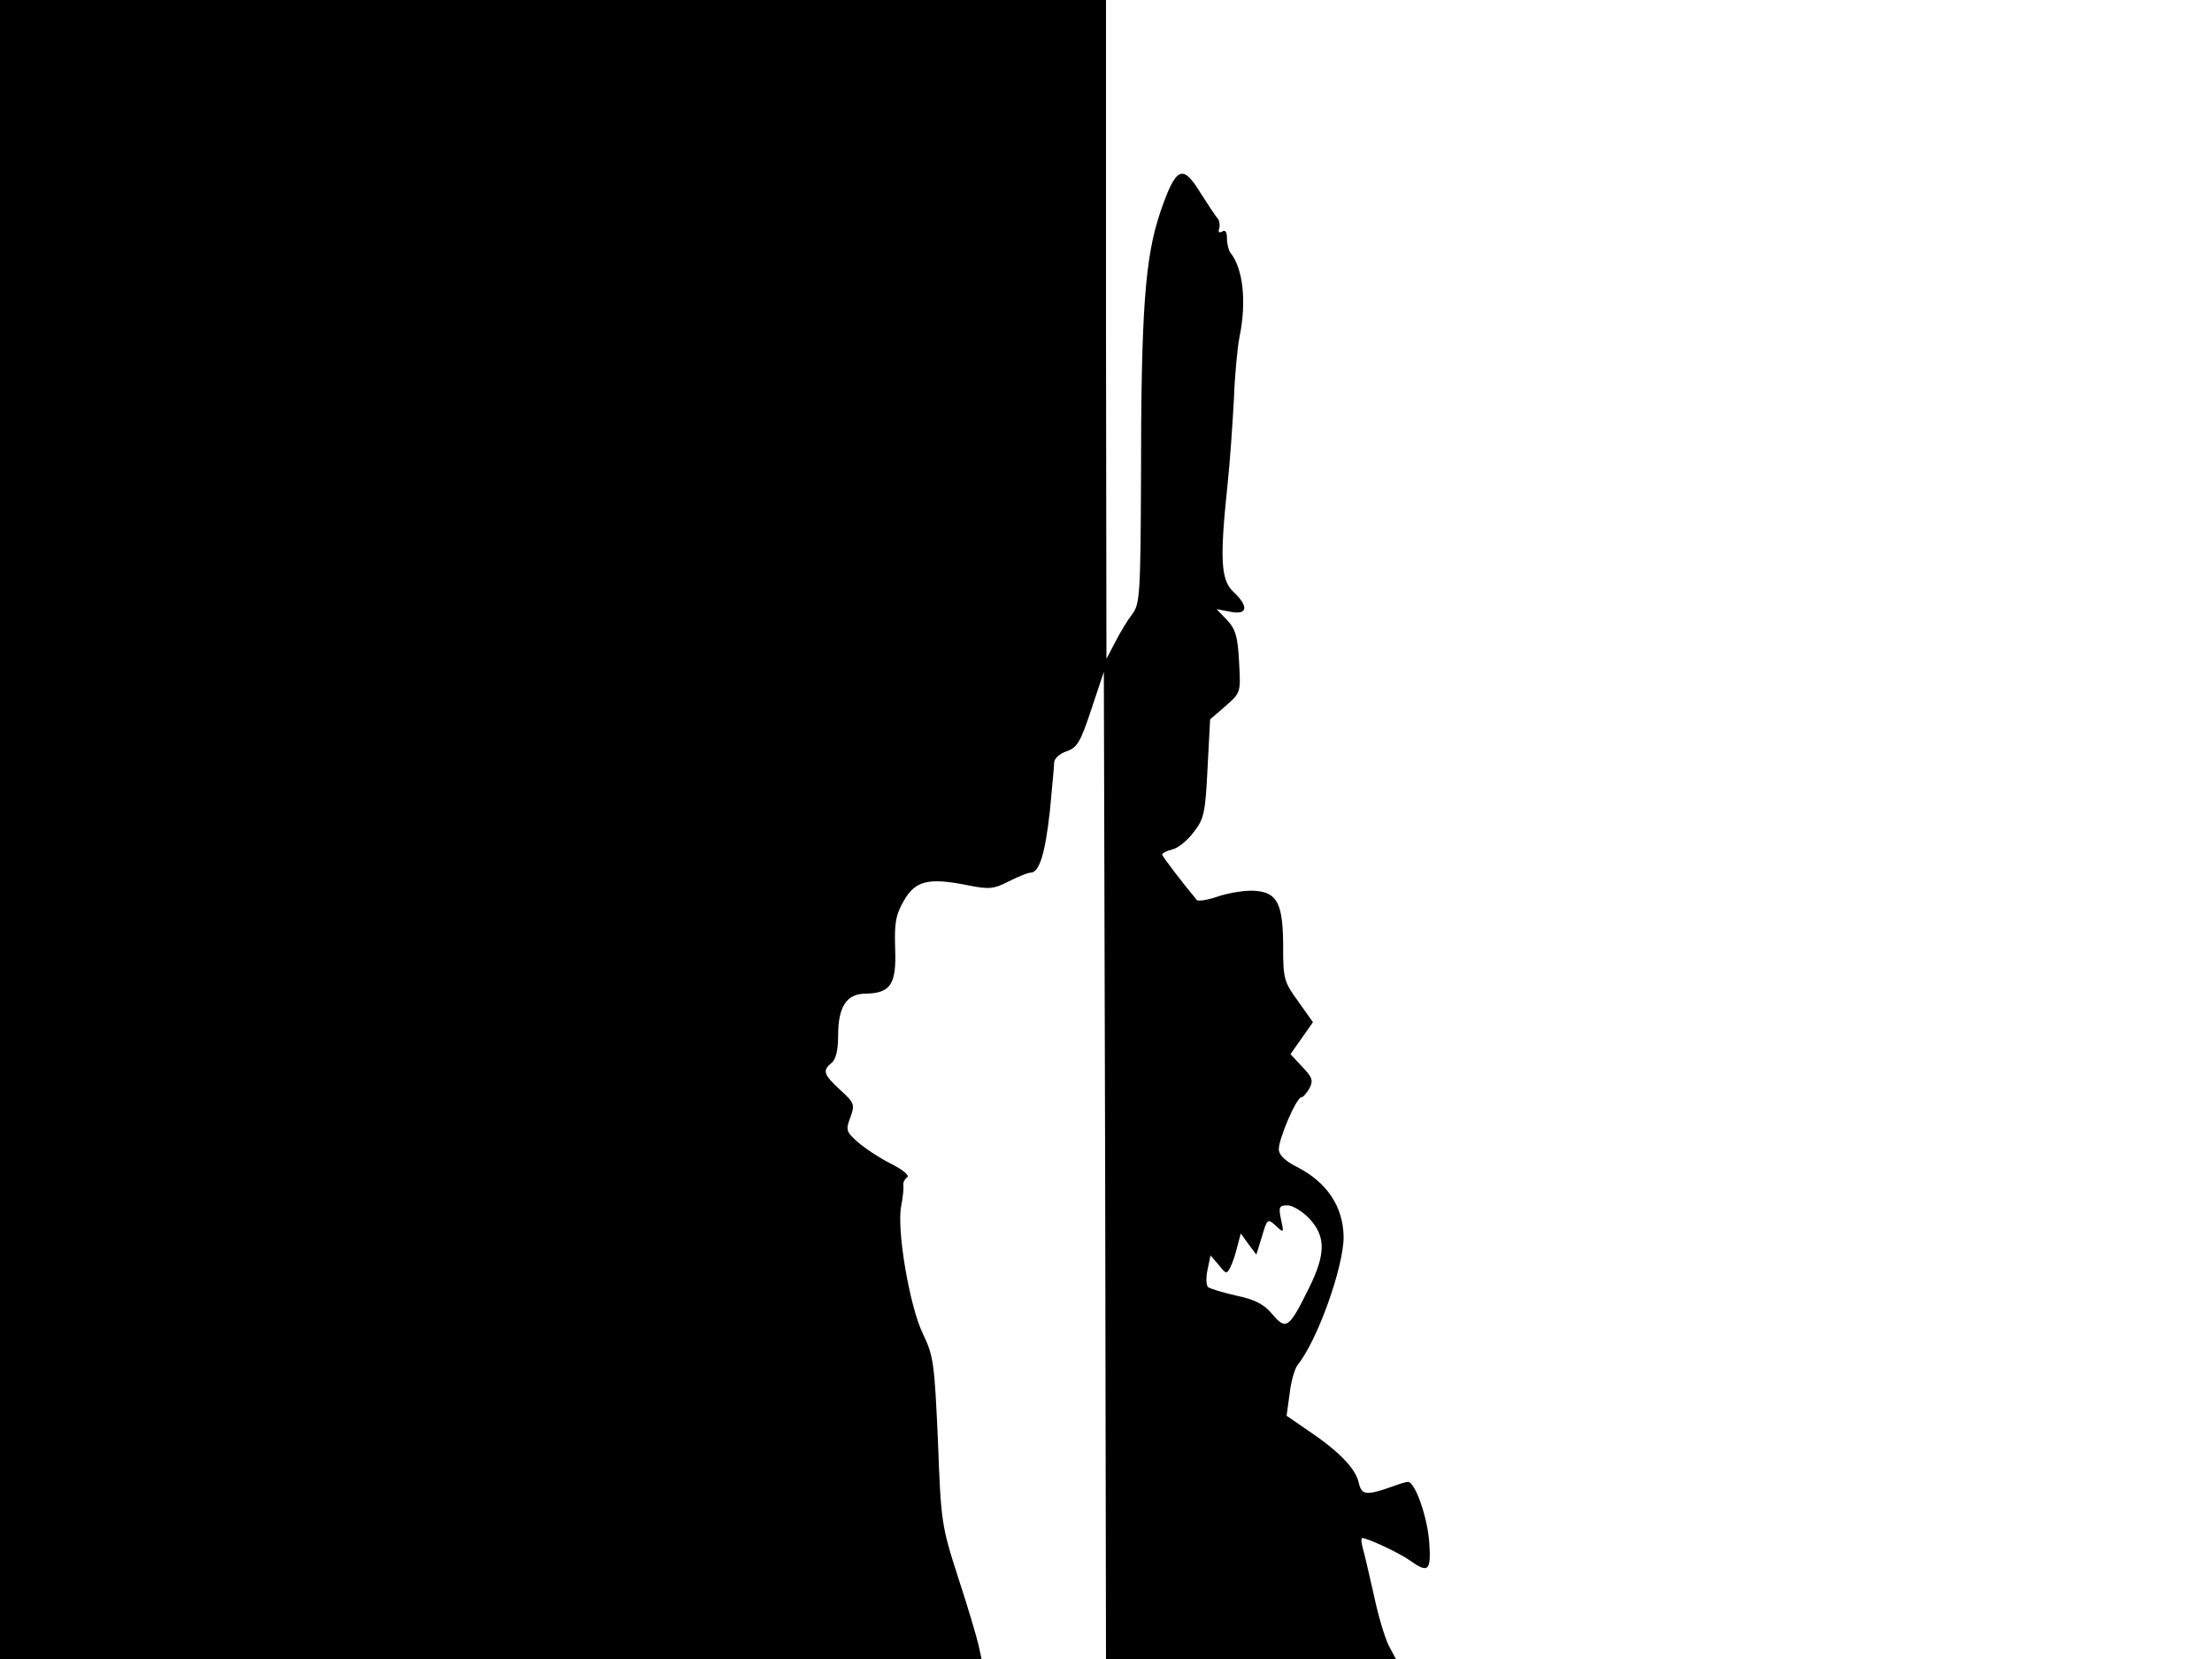 <svg xmlns="http://www.w3.org/2000/svg" width="682.667" height="512" version="1.0" viewBox="0 0 512 384"><path d="M0 192v192h227.2l-.7-3.2c-.4-1.8-2.5-8.9-4.7-15.6-3.9-12.1-4-12.9-4.7-31.7-.8-17.8-1-19.6-3.4-24.6-3.2-6.5-6.2-24.4-5.1-29.8.4-2 .6-4.1.5-4.8-.1-.6.3-1.4.9-1.8s-1.1-1.8-3.7-3.1-6.1-3.6-7.7-5c-2.7-2.4-2.9-2.8-1.8-5.7 1.1-3 1-3.4-2.3-6.4-3.9-3.6-4.2-4.5-2-6.3 1-.8 1.5-3 1.5-6.4 0-6.6 2-9.6 6.3-9.6 5.8-.1 7.2-2.1 6.9-10.3-.2-6 .1-7.9 2-11.2 2.7-4.7 5.7-5.4 14.8-3.6 4.9 1 6 .9 9.5-.9 2.2-1.1 4.4-2 5-2 2.1 0 3.4-4.4 4.5-14.2.5-5.4 1-10.4 1-11.3s1.3-2.1 2.9-2.6c2.5-.9 3.2-2.2 5.7-9.7l2.9-8.7.3 114.2.2 114.3h67.1l-1.6-3c-.9-1.7-2.5-7-3.5-11.8-1.1-4.8-2.2-9.7-2.6-11-.3-1.2-.4-2.2-.1-2.2 1.2 0 8.5 3.4 10.9 5.1 4.5 3.2 5.1 2.6 4.6-4.4-.5-5.9-3.3-13.7-4.9-13.7-.4 0-1.8.4-3.1.9-6.5 2.3-7.6 2.3-8.3-.7-.7-3.3-4.7-7.4-11.9-12.2l-4.8-3.3.7-5.1c.3-2.8 1.2-5.8 1.8-6.6 4.6-5.6 10.7-22.7 10.7-29.7-.1-7-3.8-12.6-10.8-16.2-2.8-1.4-4.2-2.8-4.2-4.1 0-2.5 4.1-12 5.2-12 .4 0 1.2-.9 1.9-2.1.9-1.8.7-2.5-1.7-5l-2.7-2.9 2.6-3.7 2.6-3.7-3.4-4.8c-3.3-4.5-3.5-5.3-3.5-12.6 0-9.9-1.3-12.6-6.4-13-2.1-.2-5.8.4-8.4 1.2-2.5.9-4.9 1.3-5.2.9-3.4-4.1-8-10.1-8-10.5 0-.3 1.1-.9 2.4-1.2s3.5-2.1 4.9-4c2.4-3 2.7-4.6 3.2-14.7l.6-11.4 3.6-3.1c3.5-3.1 3.5-3.1 3.1-10.2-.3-5.8-.8-7.6-2.8-9.7l-2.4-2.5 3.2.6c4 .8 4.3-1.2.7-4.6-2.9-2.7-3.2-7.4-1.4-24.5.6-5.5 1.2-14.5 1.5-20 .2-5.5.8-12 1.3-14.5 1.7-8.3.8-15.9-2.1-19.5-.4-.5-.8-2-.8-3.3 0-1.5-.4-2.1-1.1-1.6-.7.4-1 .1-.7-.7.2-.7.1-1.8-.4-2.4-.5-.5-2.2-3.2-3.9-5.8-4.2-6.9-5.7-6.1-9.3 4.3-3.6 10.6-4.5 22.9-4.5 62.6-.1 25.9-.3 28.3-2 30.5-1 1.3-2.8 4.2-3.9 6.4l-2.1 4-.1-76.3V0H0zm303.1 90.1c3.8 4.1 3.8 8.2-.2 16.2-4.5 9.1-5.2 9.7-8.4 5.9-1.9-2.3-4-3.4-8.3-4.3-3.1-.7-6.1-1.6-6.6-2-.4-.4-.5-2.2-.1-4l.7-3.3 1.9 2.2c1.7 2.1 1.8 2.2 2.7.5.5-1 1.2-3.1 1.6-4.8l.8-3 1.8 2.5 1.8 2.4 1.3-4.2c1.2-4.1 1.3-4.2 3.2-2.5 1.9 1.8 1.9 1.7 1.2-1.5-.6-2.8-.4-3.2 1.5-3.2 1.2 0 3.5 1.4 5.1 3.1"/></svg>